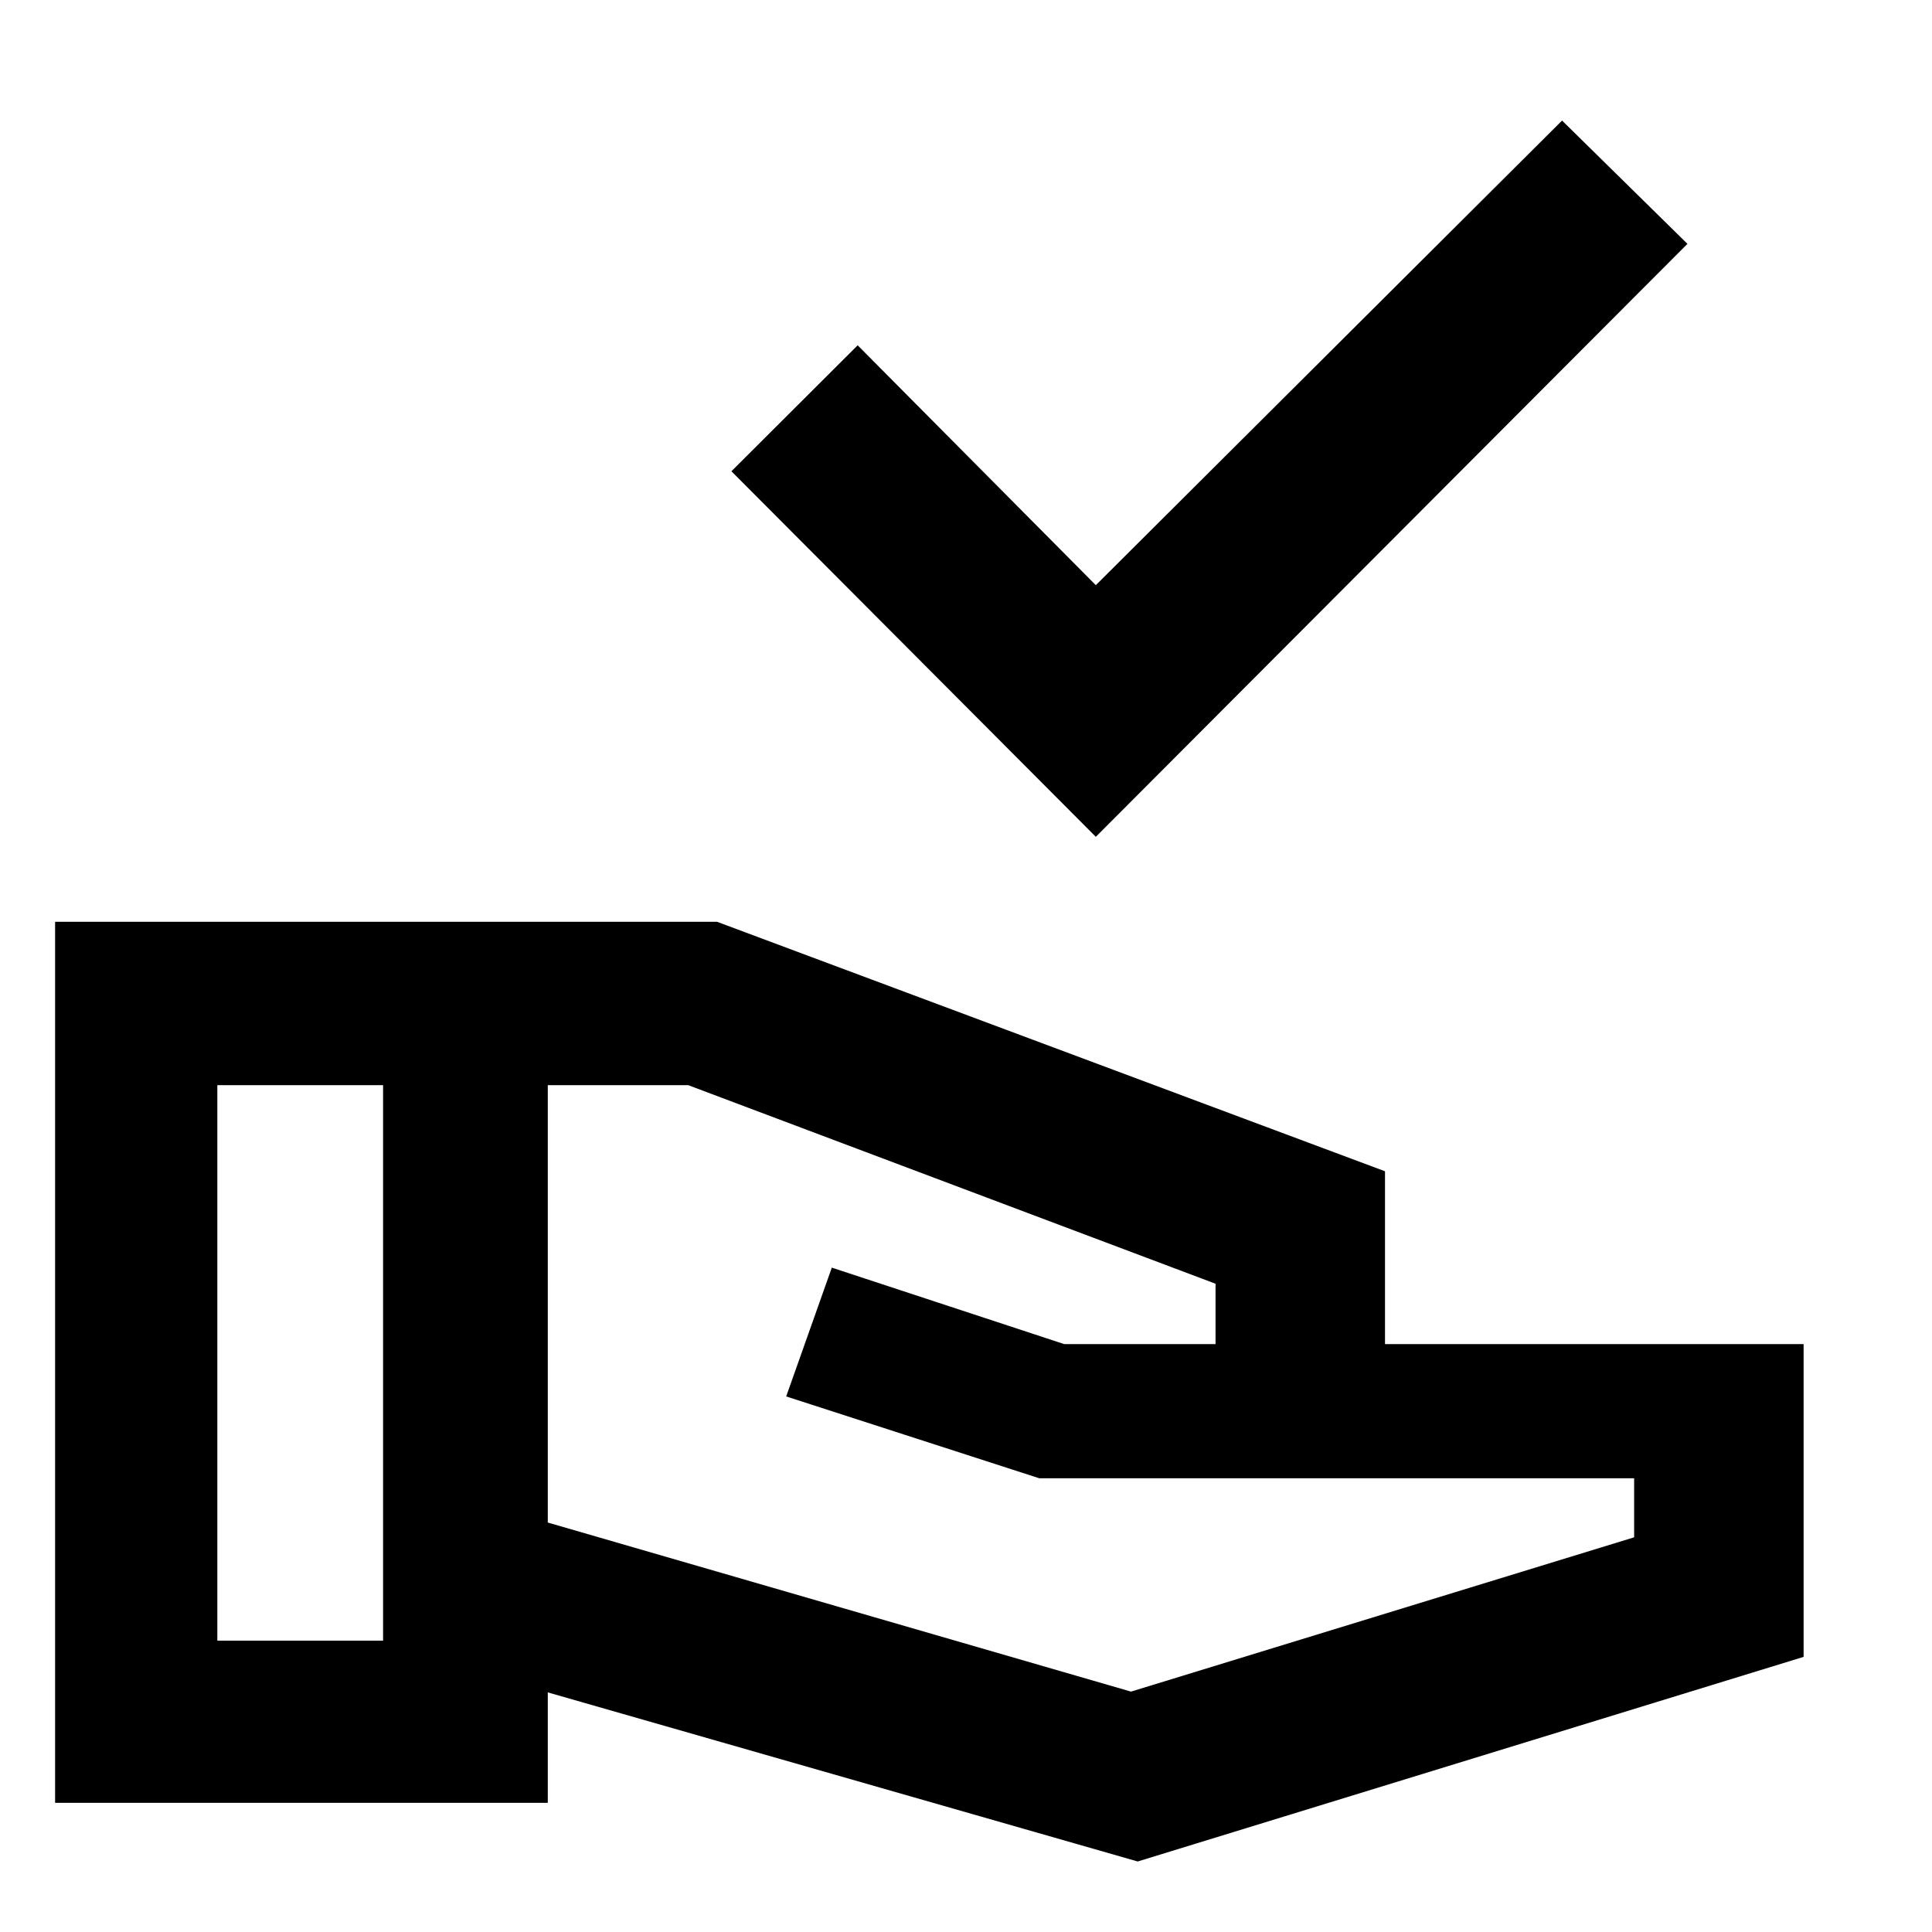<svg xmlns="http://www.w3.org/2000/svg" height="40" viewBox="0 -960 960 960" width="40"><path d="M544.51-544.19 363.44-725.83l62.73-62.59 118.34 119.19 231.67-230.86 62.3 61.26-293.97 294.64Zm20.81 509.15-293.13-84.02v54.89H27.38v-437.79h328.95L688.2-378v85.88h208v155.41L565.32-35.04ZM107.99-144.78h82.36v-276h-82.36v276Zm454 25.33 250-76.67v-29.33H516.43l-125.78-40.67 22.67-64 115.48 38h75.19v-30l-262-98.66h-69.8v217.32l289.8 84.01Z"/></svg>